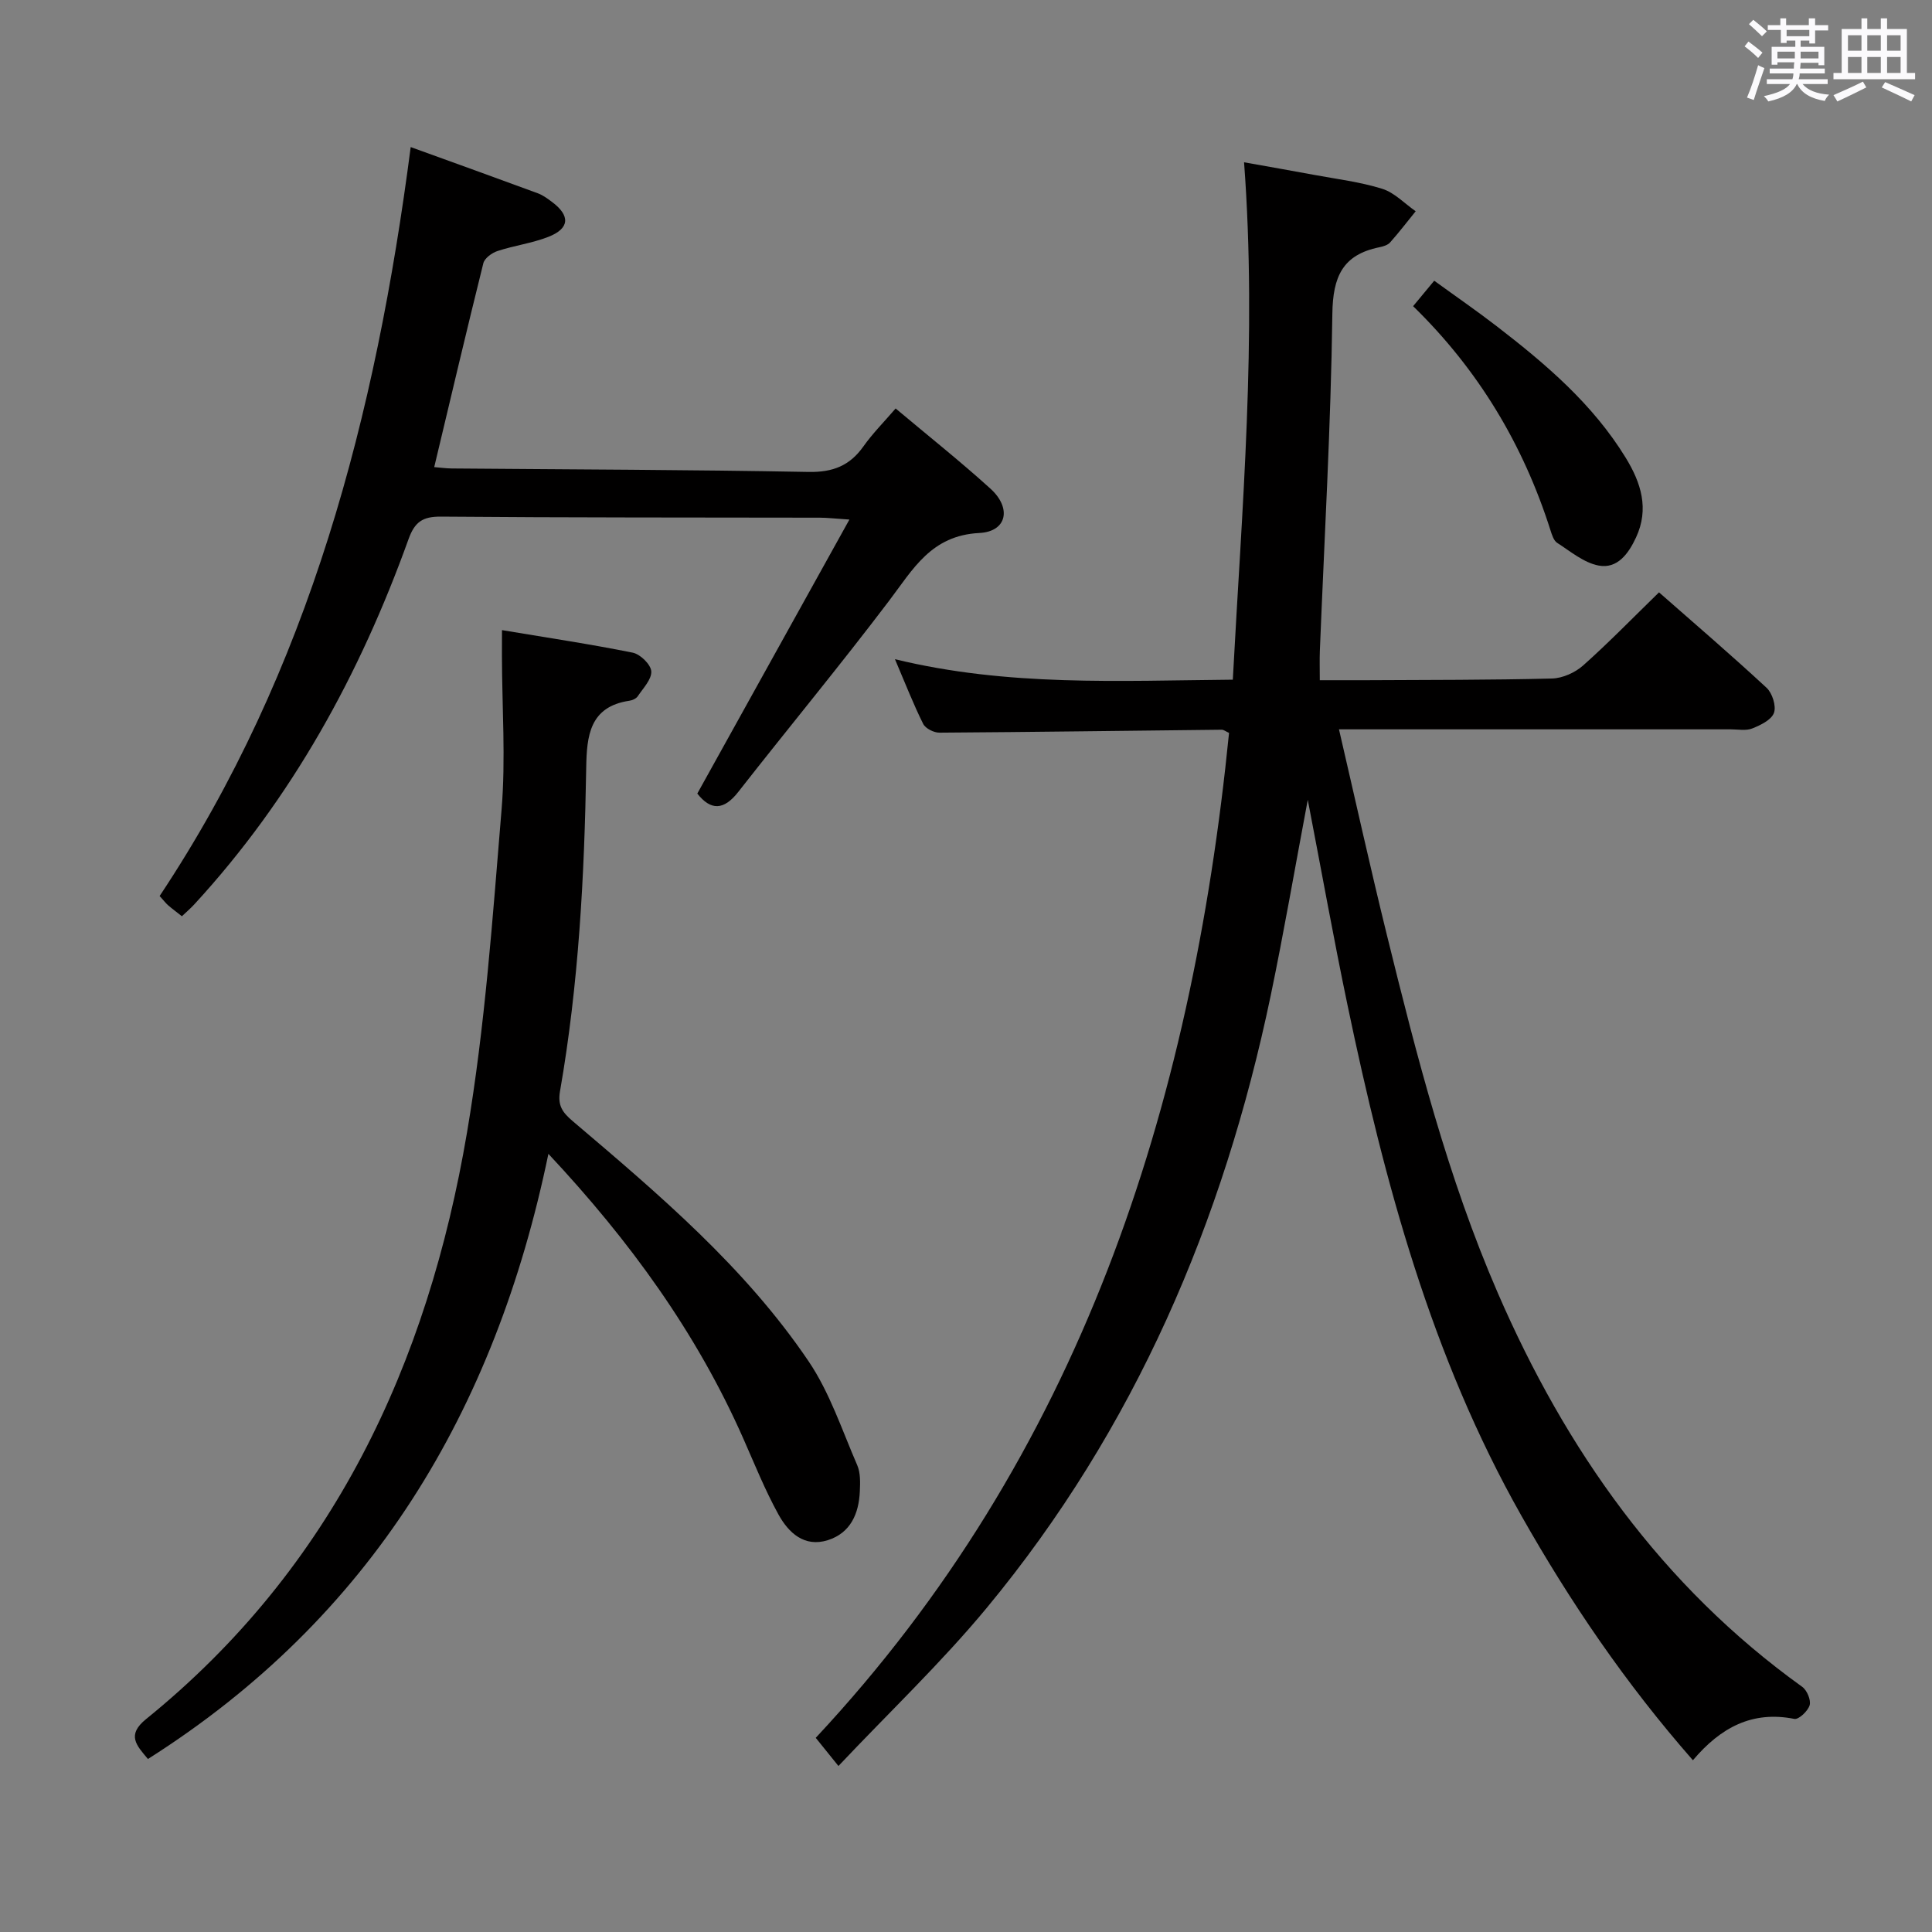 <svg enable-background="new 0 0 400 400" viewBox="0 0 400 400" xmlns="http://www.w3.org/2000/svg"><rect x="0" y="0" width="400" height="400" fill="#808080" stroke="none"/><path d="m361.2 9.6.8-1c.9.7 1.9 1.4 2.9 2.3l-.9 1.1c-1-1-2-1.8-2.8-2.4zm.5 10.6c.9-2.1 1.6-4.3 2.3-6.7.4.2.8.4 1.3.6-.7 2.1-1.5 4.3-2.2 6.6zm.4-15.2.9-.9c1 .8 2 1.6 2.8 2.4l-1 1c-.9-.9-1.8-1.7-2.7-2.5zm12.5-1.2h1.2v1.4h2.7v1.1h-2.7v2.7h-1.2v-.6h-1.8v1.3h4.9v3.8h-1.2v-.5h-3.7c0 .4-.1.9-.1 1.2h5.1v1h-5.2c0 .5-.1.9-.2 1.2h6v1h-5.2c1.1 1.3 2.9 2 5.5 2.2-.4.4-.7.8-.9 1.3-2.9-.5-4.8-1.6-5.7-3.5h-.1c-.8 1.7-2.7 2.9-5.9 3.6-.2-.4-.6-.8-.9-1.1 2.8-.6 4.6-1.4 5.4-2.5h-4.8v-1h5.3c.1-.3.2-.7.2-1.2h-4.9v-1h5c0-.4 0-.8.1-1.3h-3.5v.5h-1.2v-3.7h4.9v-1.3h-1.8v.5h-1.2v-2.7h-2.7v-1h2.6v-1.4h1.2v1.4h4.7v-1.4zm-6.6 8.3h3.6c0-.4 0-.9 0-1.4h-3.6zm1.9-4.6h4.7v-1.3h-4.7zm6.6 3.2h-3.7v1.4h3.7z" fill="#fbfafc"/><path d="m385.3 3.8h1.3v2.2h2.8v-2.2h1.3v2.2h4.1v9.1h1.7v1.3h-16.9v-1.3h1.7v-9.1h4.1v-2.2zm.4 13.1.7 1.2c-1.8.9-3.8 1.9-6 2.9-.2-.4-.5-.8-.8-1.3 2.3-1 4.3-1.9 6.1-2.8zm-3.1-6.4h2.8v-3.2h-2.8zm0 4.6h2.8v-3.3h-2.8zm4-4.6h2.8v-3.2h-2.8zm0 4.6h2.8v-3.3h-2.8zm3.7 1.9c2.1.9 4.1 1.8 6.1 2.7l-.7 1.3c-2.2-1.1-4.2-2-6.1-2.9zm3.2-9.7h-2.8v3.2h2.8v-3.1zm-2.8 7.8h2.8v-3.3h-2.8z" fill="#fbfafc"/><g fill="#010000"><path d="m350.5 364.44c-13.95-15.9-25.41-32.77-35.52-50.64-18.66-32.97-28.32-68.97-35.98-105.65-2.88-13.77-5.36-27.63-8.24-42.56-2.69 14.27-4.95 27.46-7.68 40.56-9.77 46.76-28.11 89.67-58.75 126.7-9.4 11.36-20.17 21.58-30.74 32.78-1.95-2.43-3.04-3.78-4.7-5.83 54.67-58.54 77.78-130.14 85.57-208.06-.67-.3-1.09-.66-1.52-.66-19.48.21-38.96.48-58.44.61-1.15.01-2.88-.86-3.36-1.81-1.99-3.98-3.61-8.15-5.85-13.4 23.43 5.69 46.3 4.45 69.95 4.24 1.88-35.53 5.05-70.78 2.33-107.12 4.92.88 9.7 1.71 14.47 2.6 4.74.88 9.57 1.46 14.14 2.89 2.54.8 4.63 3.05 6.92 4.65-1.75 2.16-3.44 4.37-5.29 6.45-.5.56-1.44.84-2.23 1-7.62 1.55-9.63 6.11-9.73 13.79-.31 23.28-1.66 46.54-2.59 69.81-.07 1.8-.01 3.6-.01 6.04 3.35 0 6.47.01 9.58 0 12.83-.07 25.66-.03 38.49-.35 2.2-.06 4.79-1.22 6.46-2.71 5.31-4.73 10.28-9.85 15.7-15.13 7.42 6.52 14.98 13 22.27 19.76 1.19 1.11 2.04 3.79 1.53 5.19-.53 1.46-2.78 2.55-4.5 3.23-1.3.52-2.96.18-4.46.18-25 .01-50 0-75 0-1.81 0-3.62 0-6.1 0 3.37 14.53 6.47 28.57 9.91 42.54 6.2 25.16 12.62 50.29 22.97 74.15 14.09 32.48 33.9 60.63 63.03 81.55.99.71 1.84 2.74 1.54 3.8-.35 1.21-2.27 3.02-3.17 2.84-8.71-1.73-15.25 1.76-21 8.56z"/><path d="m103.93 130.46c9.45 1.58 18.31 2.9 27.08 4.67 1.56.32 3.74 2.45 3.83 3.86.1 1.67-1.69 3.5-2.8 5.16-.33.49-1.11.84-1.73.93-8.26 1.22-8.83 7.31-8.94 13.84-.37 22.46-1.56 44.86-5.43 67.03-.52 3 .57 4.42 2.67 6.2 17.78 15.1 35.64 30.22 48.82 49.72 4.37 6.47 6.9 14.22 10.05 21.48.69 1.59.62 3.6.54 5.4-.2 4.64-1.92 8.64-6.64 10.13-4.86 1.53-8.13-1.56-10.2-5.31-2.8-5.07-4.97-10.5-7.32-15.81-9.66-21.83-23.41-40.81-40.32-58.87-11.03 53.32-36.76 96.05-82.91 125.29-2.37-2.82-4.47-4.95-.4-8.25 38.74-31.37 58.33-73.53 66.46-121.46 3.74-22.04 5.3-44.48 7.15-66.79.88-10.55.1-21.24.08-31.87 0-1.6.01-3.21.01-5.35z"/><path d="m185.43 84.57c6.75 5.67 13.39 10.94 19.65 16.62 4.4 4 3.41 8.87-2.32 9.16-9.98.5-13.72 7.5-18.71 14.07-10.14 13.38-20.85 26.32-31.2 39.54-3.02 3.86-5.7 3.87-8.48.34 10.33-18.6 20.61-37.13 31.49-56.73-3.05-.2-4.59-.39-6.13-.39-26.15-.05-52.3 0-78.45-.22-3.78-.03-5.42 1.1-6.7 4.67-10.06 27.97-24.12 53.63-44.38 75.64-.78.84-1.66 1.59-2.54 2.43-1.04-.83-1.98-1.51-2.85-2.27-.49-.43-.89-.96-1.76-1.92 31.09-46.76 44.78-99.57 51.98-155.06 9.2 3.33 17.76 6.41 26.3 9.56 1.07.39 2.05 1.12 2.97 1.81 3.81 2.85 3.65 5.49-.77 7.22-3.37 1.32-7.06 1.79-10.52 2.93-1.16.38-2.68 1.48-2.94 2.53-3.48 13.97-6.77 27.98-10.17 42.21 1.35.11 2.48.27 3.61.28 24.63.21 49.27.26 73.9.72 5.01.09 8.52-1.28 11.36-5.3 1.91-2.69 4.27-5.06 6.66-7.84z"/><path d="m292.57 63.39c1.45-1.75 2.69-3.25 4.37-5.27 4.46 3.24 8.79 6.22 12.95 9.43 10.16 7.83 19.89 16.11 26.7 27.23 3.16 5.16 4.9 10.56 2.13 16.5-1.55 3.34-3.86 6.55-7.75 5.81-3.06-.58-5.82-2.93-8.58-4.7-.72-.47-1.08-1.67-1.38-2.6-5.63-17.71-14.91-33.21-28.44-46.4z"/></g></svg>